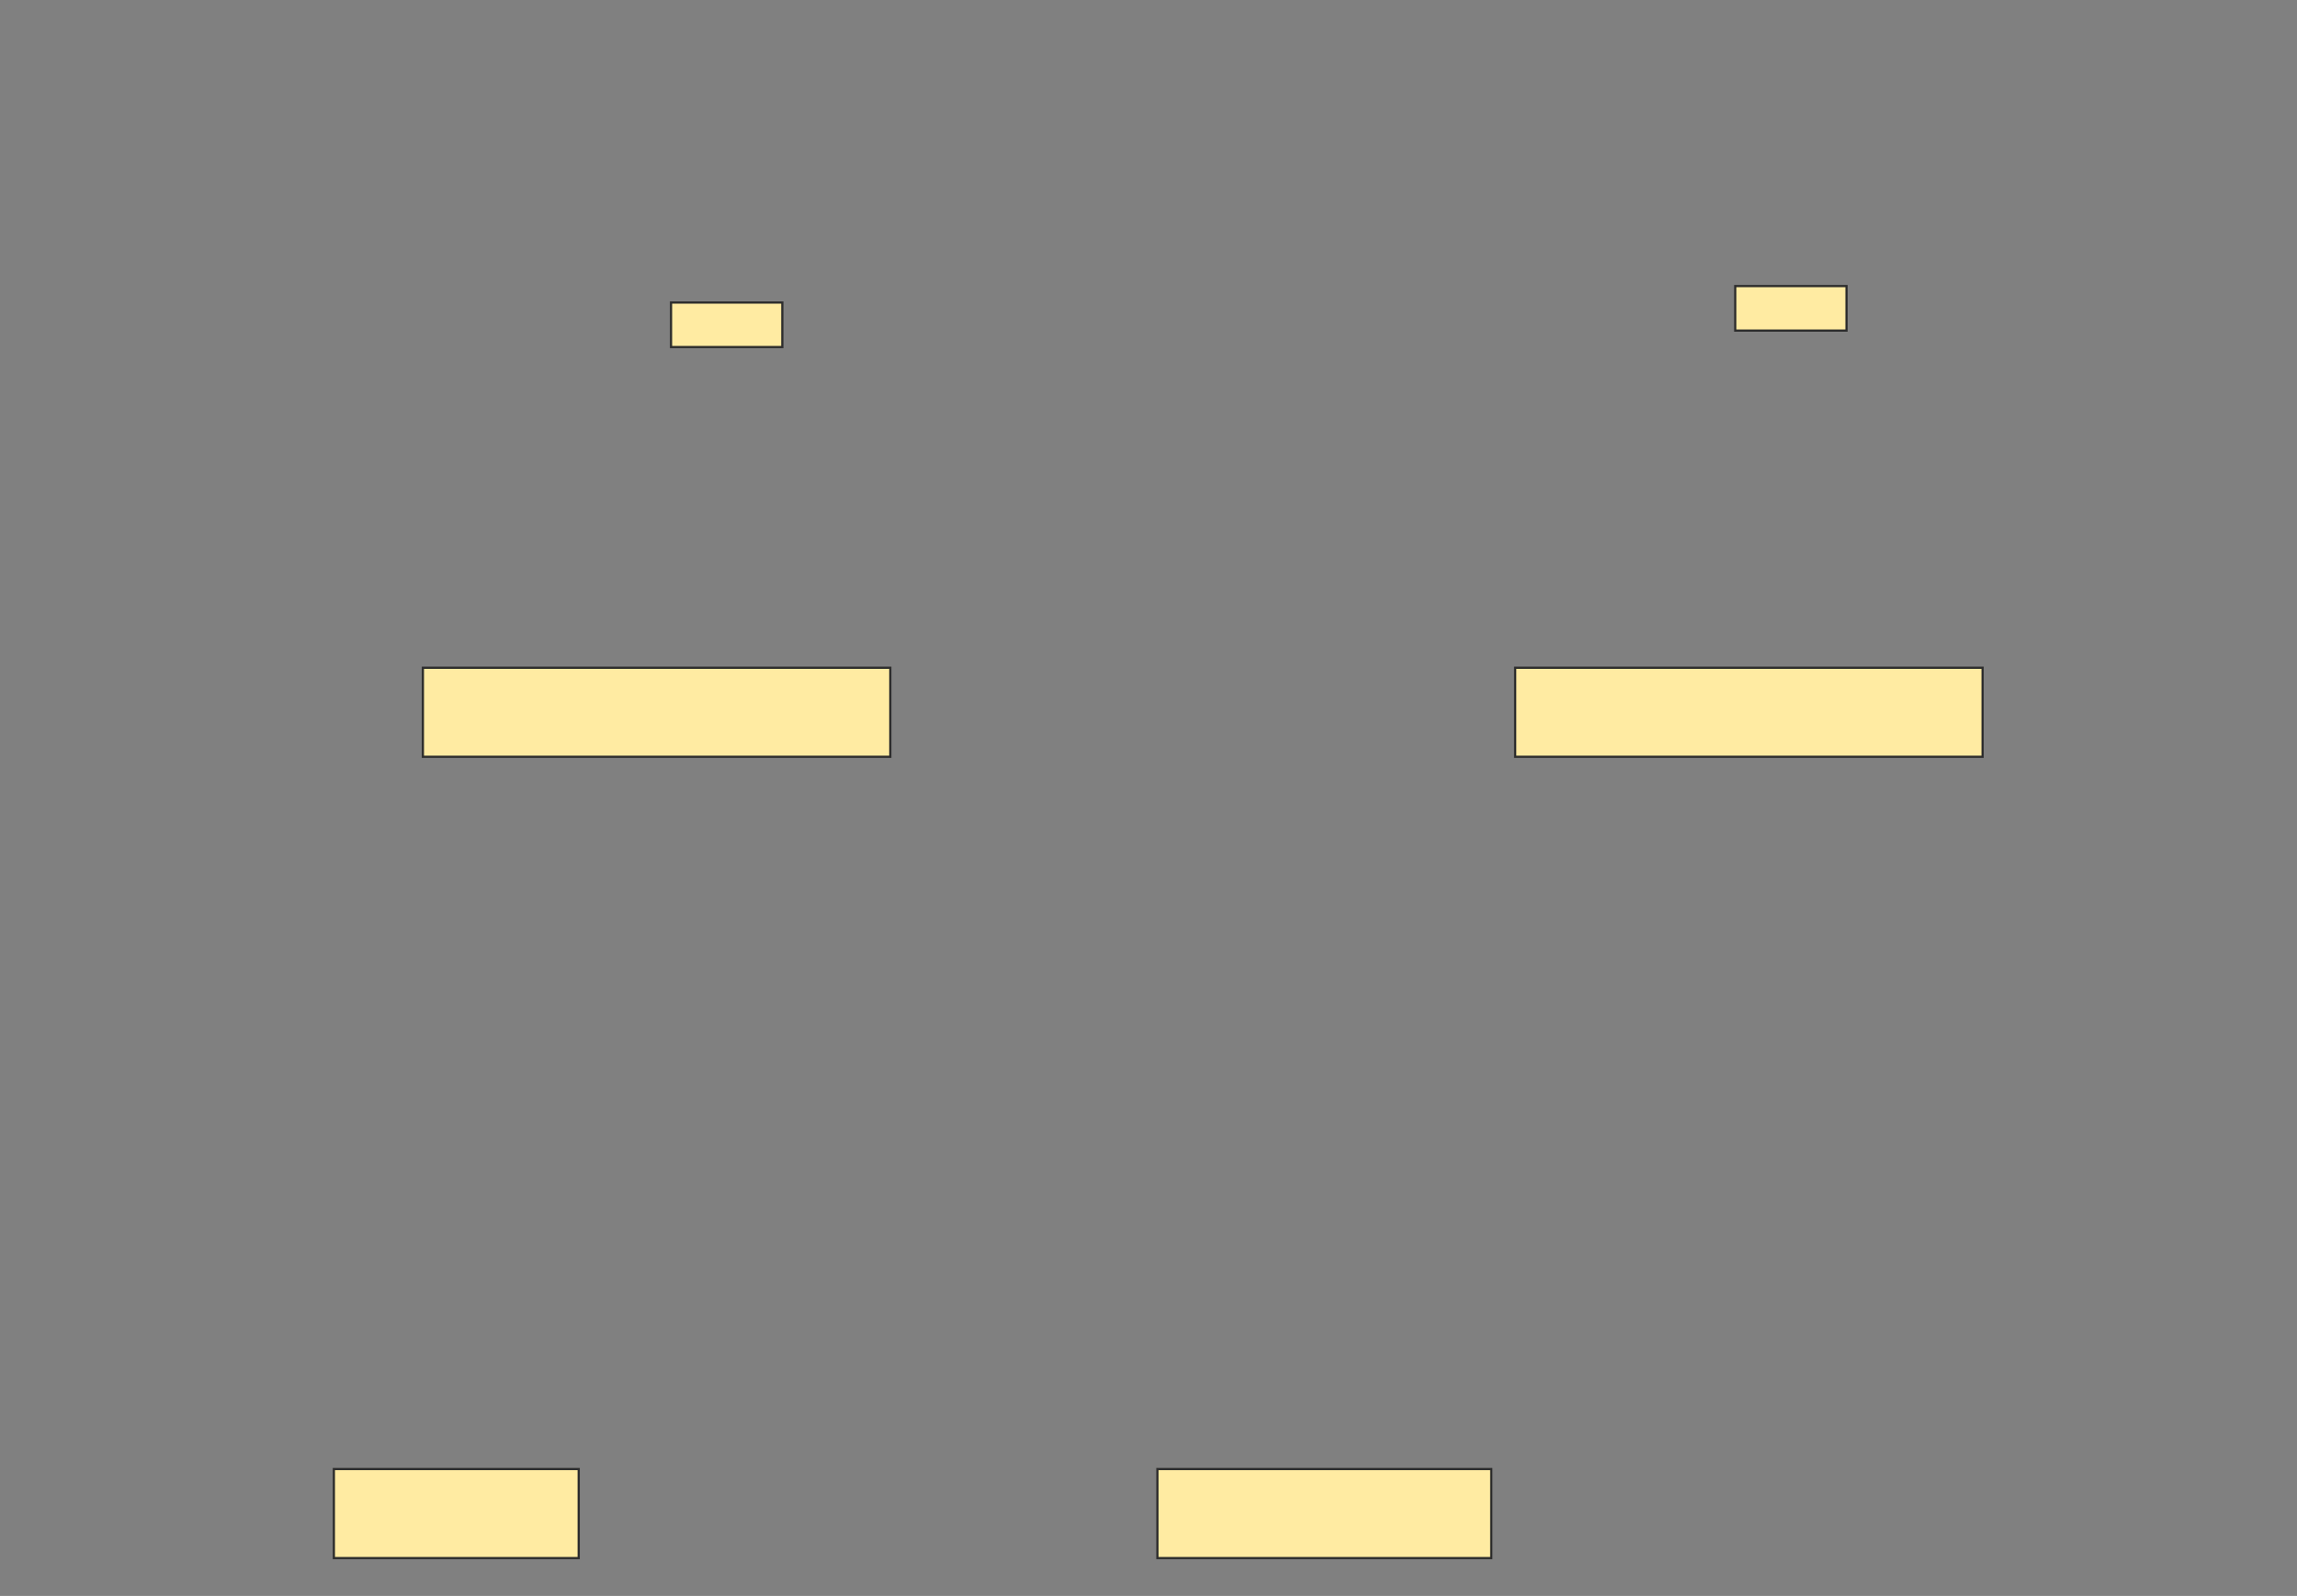 <svg xmlns="http://www.w3.org/2000/svg" width="1032" height="717">
 <rect width="100%" height="100%" fill="#808080" stroke="none"/>
 <!-- Created with Image Occlusion Enhanced -->
 <g>
  <title>Labels</title>
 </g>
 <g>
  <title>Masks</title>
  <rect stroke="#2D2D2D" id="326b20393c804d2a8da9c1450c611008-ao-1" height="40" width="110" y="660" x="150" fill="#FFEBA2"/>
  <rect stroke="#2D2D2D" id="326b20393c804d2a8da9c1450c611008-ao-2" height="40" width="150" y="660" x="520" fill="#FFEBA2"/>
  
  <g id="326b20393c804d2a8da9c1450c611008-ao-4">
   <rect height="40" width="210" y="300" x="680.74" stroke="#2D2D2D" fill="#FFEBA2"/>
   <rect height="20" width="50" y="128.52" x="779.605" stroke-linecap="null" stroke-linejoin="null" stroke-dasharray="null" stroke="#2D2D2D" fill="#FFEBA2"/>
  </g>
  <g id="326b20393c804d2a8da9c1450c611008-ao-5">
   <rect height="40" width="210" y="300" x="190" stroke="#2D2D2D" fill="#FFEBA2"/>
   <rect height="20" width="50" y="135.921" x="301.48" stroke-linecap="null" stroke-linejoin="null" stroke-dasharray="null" stroke="#2D2D2D" fill="#FFEBA2"/>
  </g>
 </g>
</svg>